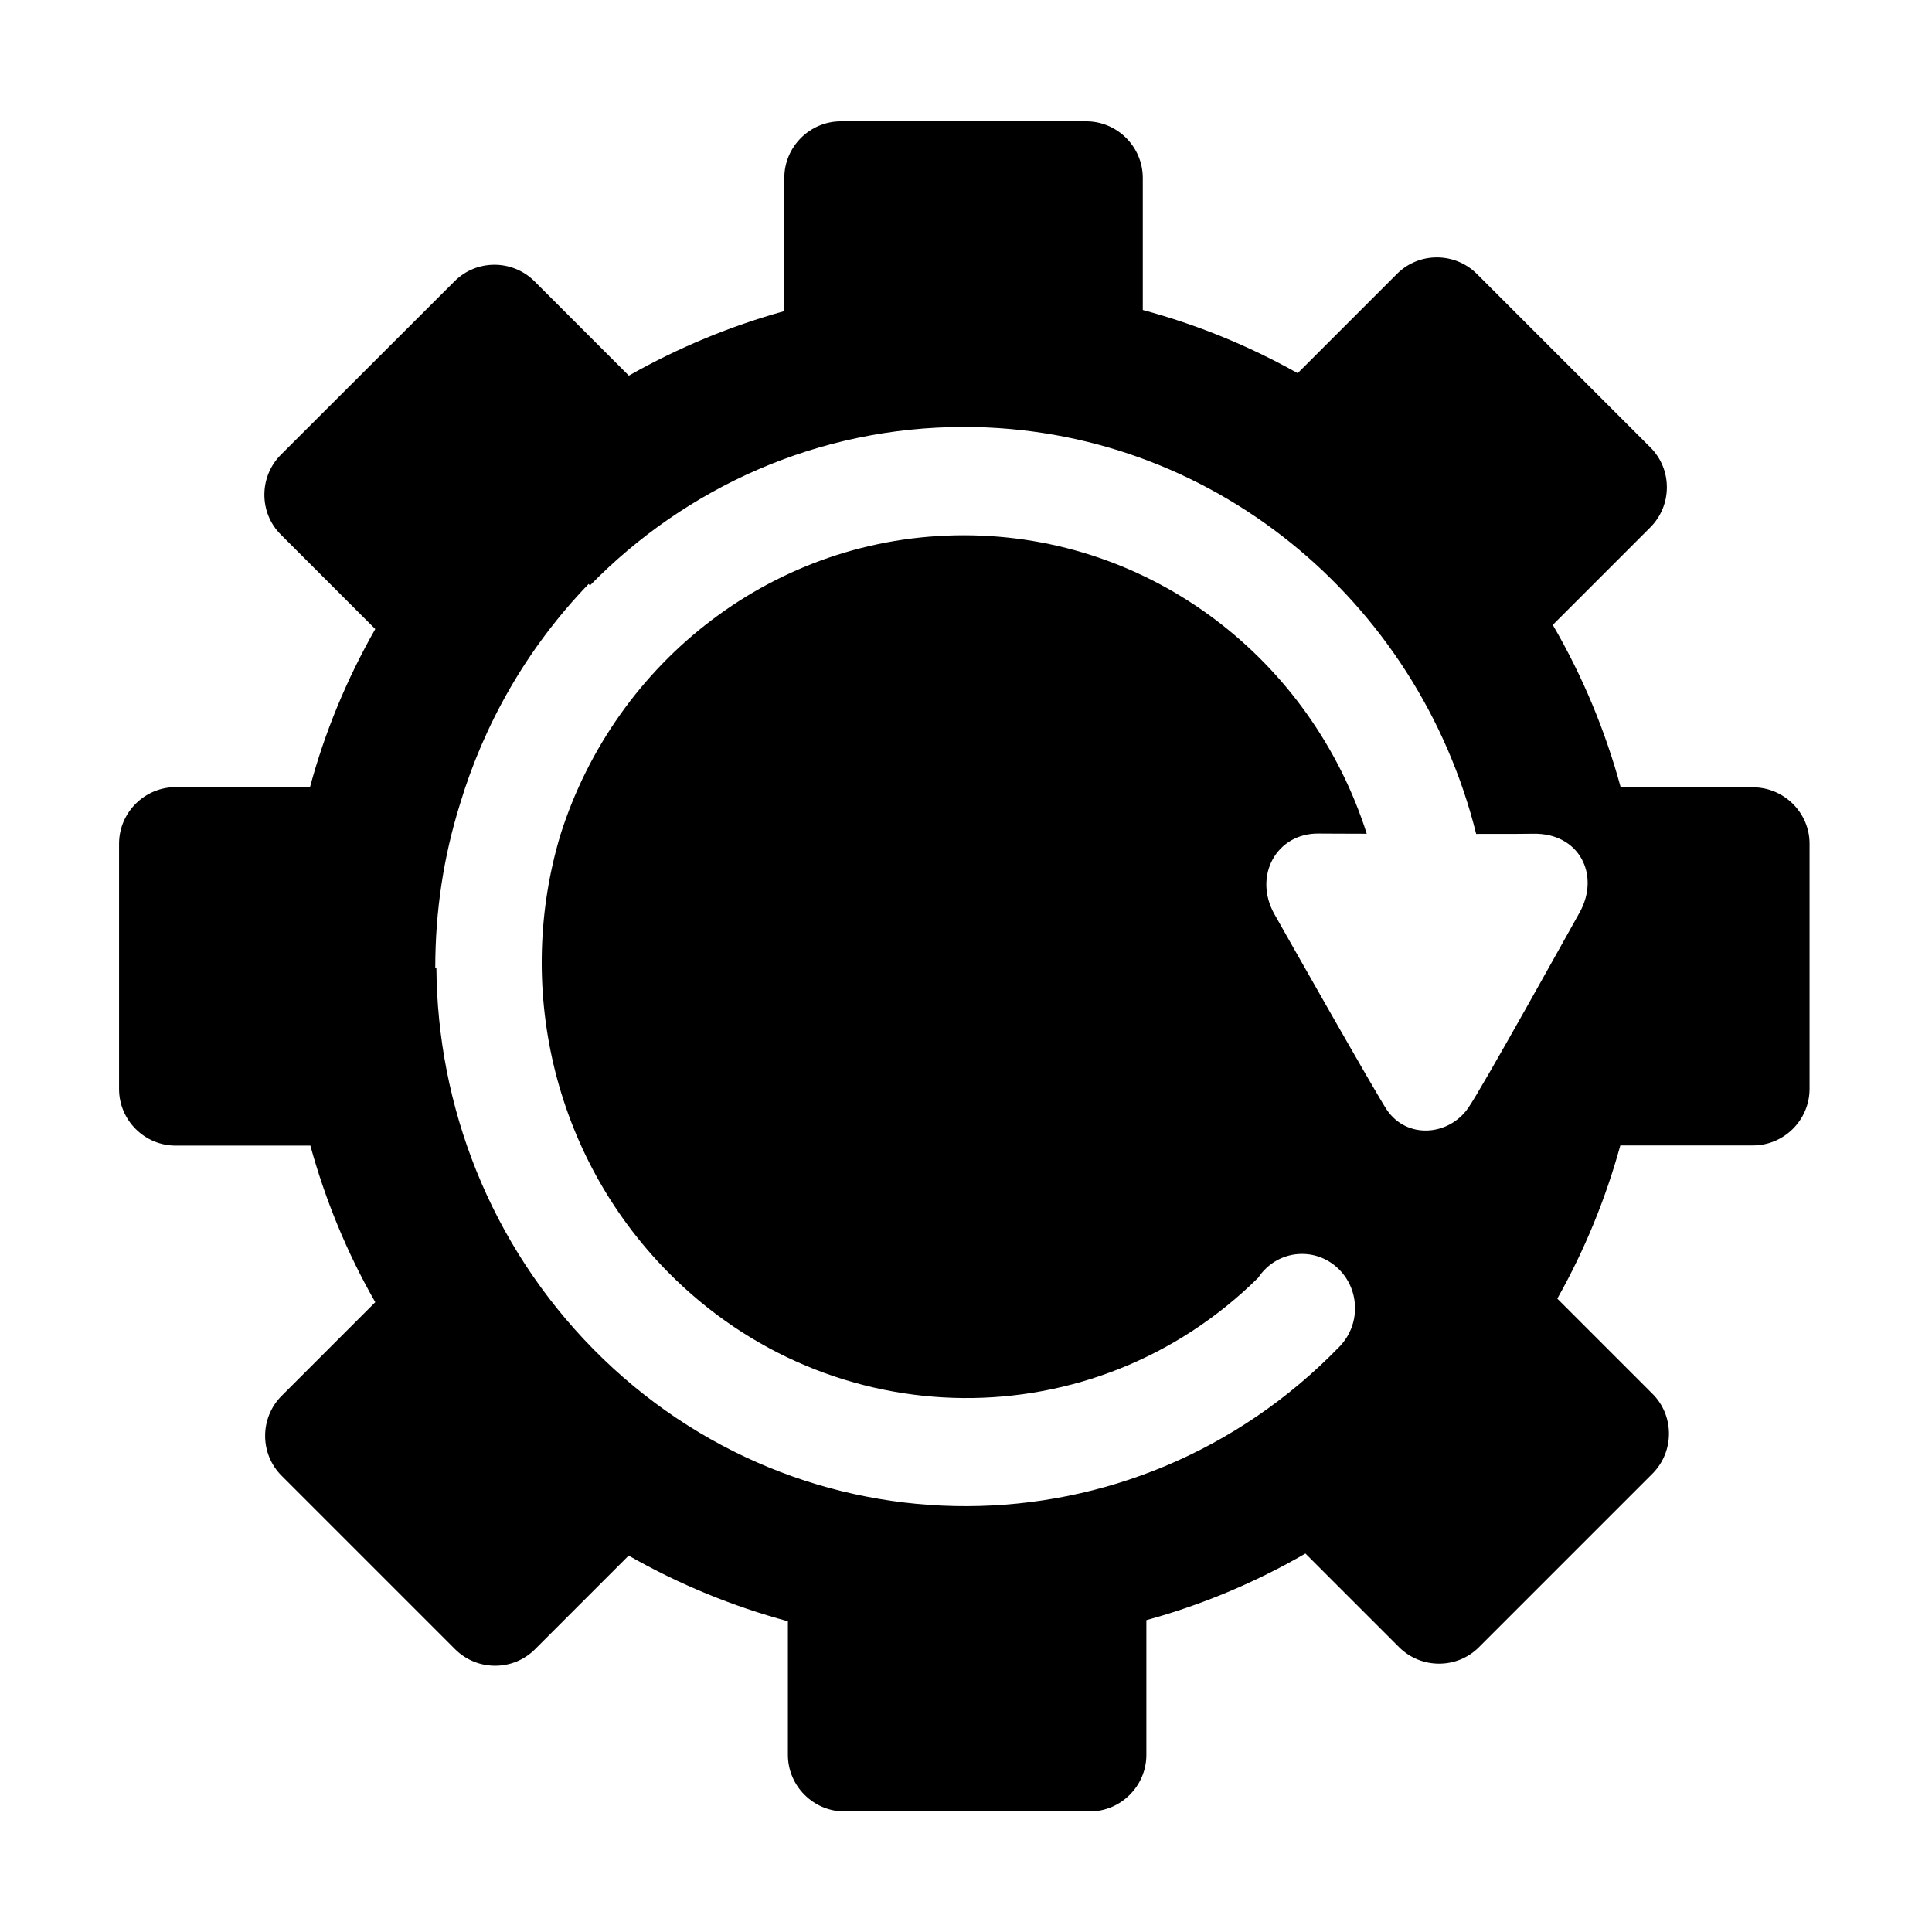 <?xml version="1.0" standalone="no"?><!DOCTYPE svg PUBLIC "-//W3C//DTD SVG 1.1//EN" "http://www.w3.org/Graphics/SVG/1.1/DTD/svg11.dtd"><svg t="1622726399511" class="icon" viewBox="0 0 1024 1024" version="1.1" xmlns="http://www.w3.org/2000/svg" p-id="6670" xmlns:xlink="http://www.w3.org/1999/xlink" width="64" height="64"><defs><style type="text/css"></style></defs><path d="M929.1 417.3H859c-8.1-29.8-20.1-58.8-36-86.1l51.7-51.7c11.7-11.7 11.7-30.8 0-42.4l-91.9-91.9c-11.7-11.7-30.8-11.7-42.4 0l-52.6 52.6c-26.2-14.7-53.8-25.9-82.1-33.5v-70c0-16.5-13.5-30-30-30h-130c-16.5 0-30 13.5-30 30v70.6c-28.5 7.9-56.1 19.3-82.4 34.2l-50-50c-11.7-11.7-30.8-11.7-42.4 0l-92 91.9c-11.7 11.7-11.7 30.8 0 42.4l50 50c-15.2 26.7-26.8 54.8-34.6 83.8H93.1c-16.5 0-30 13.5-30 30v130c0 16.5 13.5 30 30 30h71.4c7.9 28.7 19.3 56.6 34.4 83l-49.6 49.6c-11.7 11.7-11.7 30.8 0 42.4l91.9 91.9c11.7 11.7 30.8 11.7 42.4 0l49.6-49.6c26.8 15.3 55.2 26.9 84.4 34.8v70.8c0 16.5 13.5 30 30 30h130c16.5 0 30-13.5 30-30v-71.4c29.2-8 57.5-19.8 84.3-35.3l49.6 49.6c11.7 11.7 30.8 11.7 42.4 0l91.9-91.9c11.7-11.7 11.7-30.8 0-42.4l-50.4-50.4c14.6-25.9 25.7-53.2 33.4-81.2h70.3c16.5 0 30-13.5 30-30v-130c0-16.3-13.5-29.8-30-29.8z m-91.9 66.4c-3.7 6.5-51.9 93.5-59.2 103.8-10.3 14.5-32.2 16.4-42.9 0.8-5.2-7.6-54.3-94.3-59.6-103.7-11.5-20.4 1.2-43.2 23.6-42.8 2.6 0 12.5 0.1 25.3 0.1-29.3-91.9-113.8-158.2-213.6-158.2-100 0-184.6 66.7-213.7 158.6-23.9 79.2-4.8 169.3 56.9 231.9 86.9 88.1 225.9 89 312.9 3 5-7.6 13.5-12.6 23.2-12.6 15.5 0 28.1 12.9 28.1 28.8 0 7.7-3 14.7-7.8 19.9l-0.3 0.3-0.3 0.3c-108.6 112-285.4 112.6-395.2 1.3-55-55.8-82.8-129-83.3-202.3h-0.6c0-30.2 4.5-59.1 13-86.4 12.8-42.7 35.6-83.1 68.3-117l0.7 0.8c50.7-51.9 120.8-84 198.2-84 130.7 0 240.6 91.7 271.5 215.7 15.6 0 27.9 0 30-0.1 24.7-0.6 35.9 21.9 24.8 41.8z" p-id="6671"></path></svg>